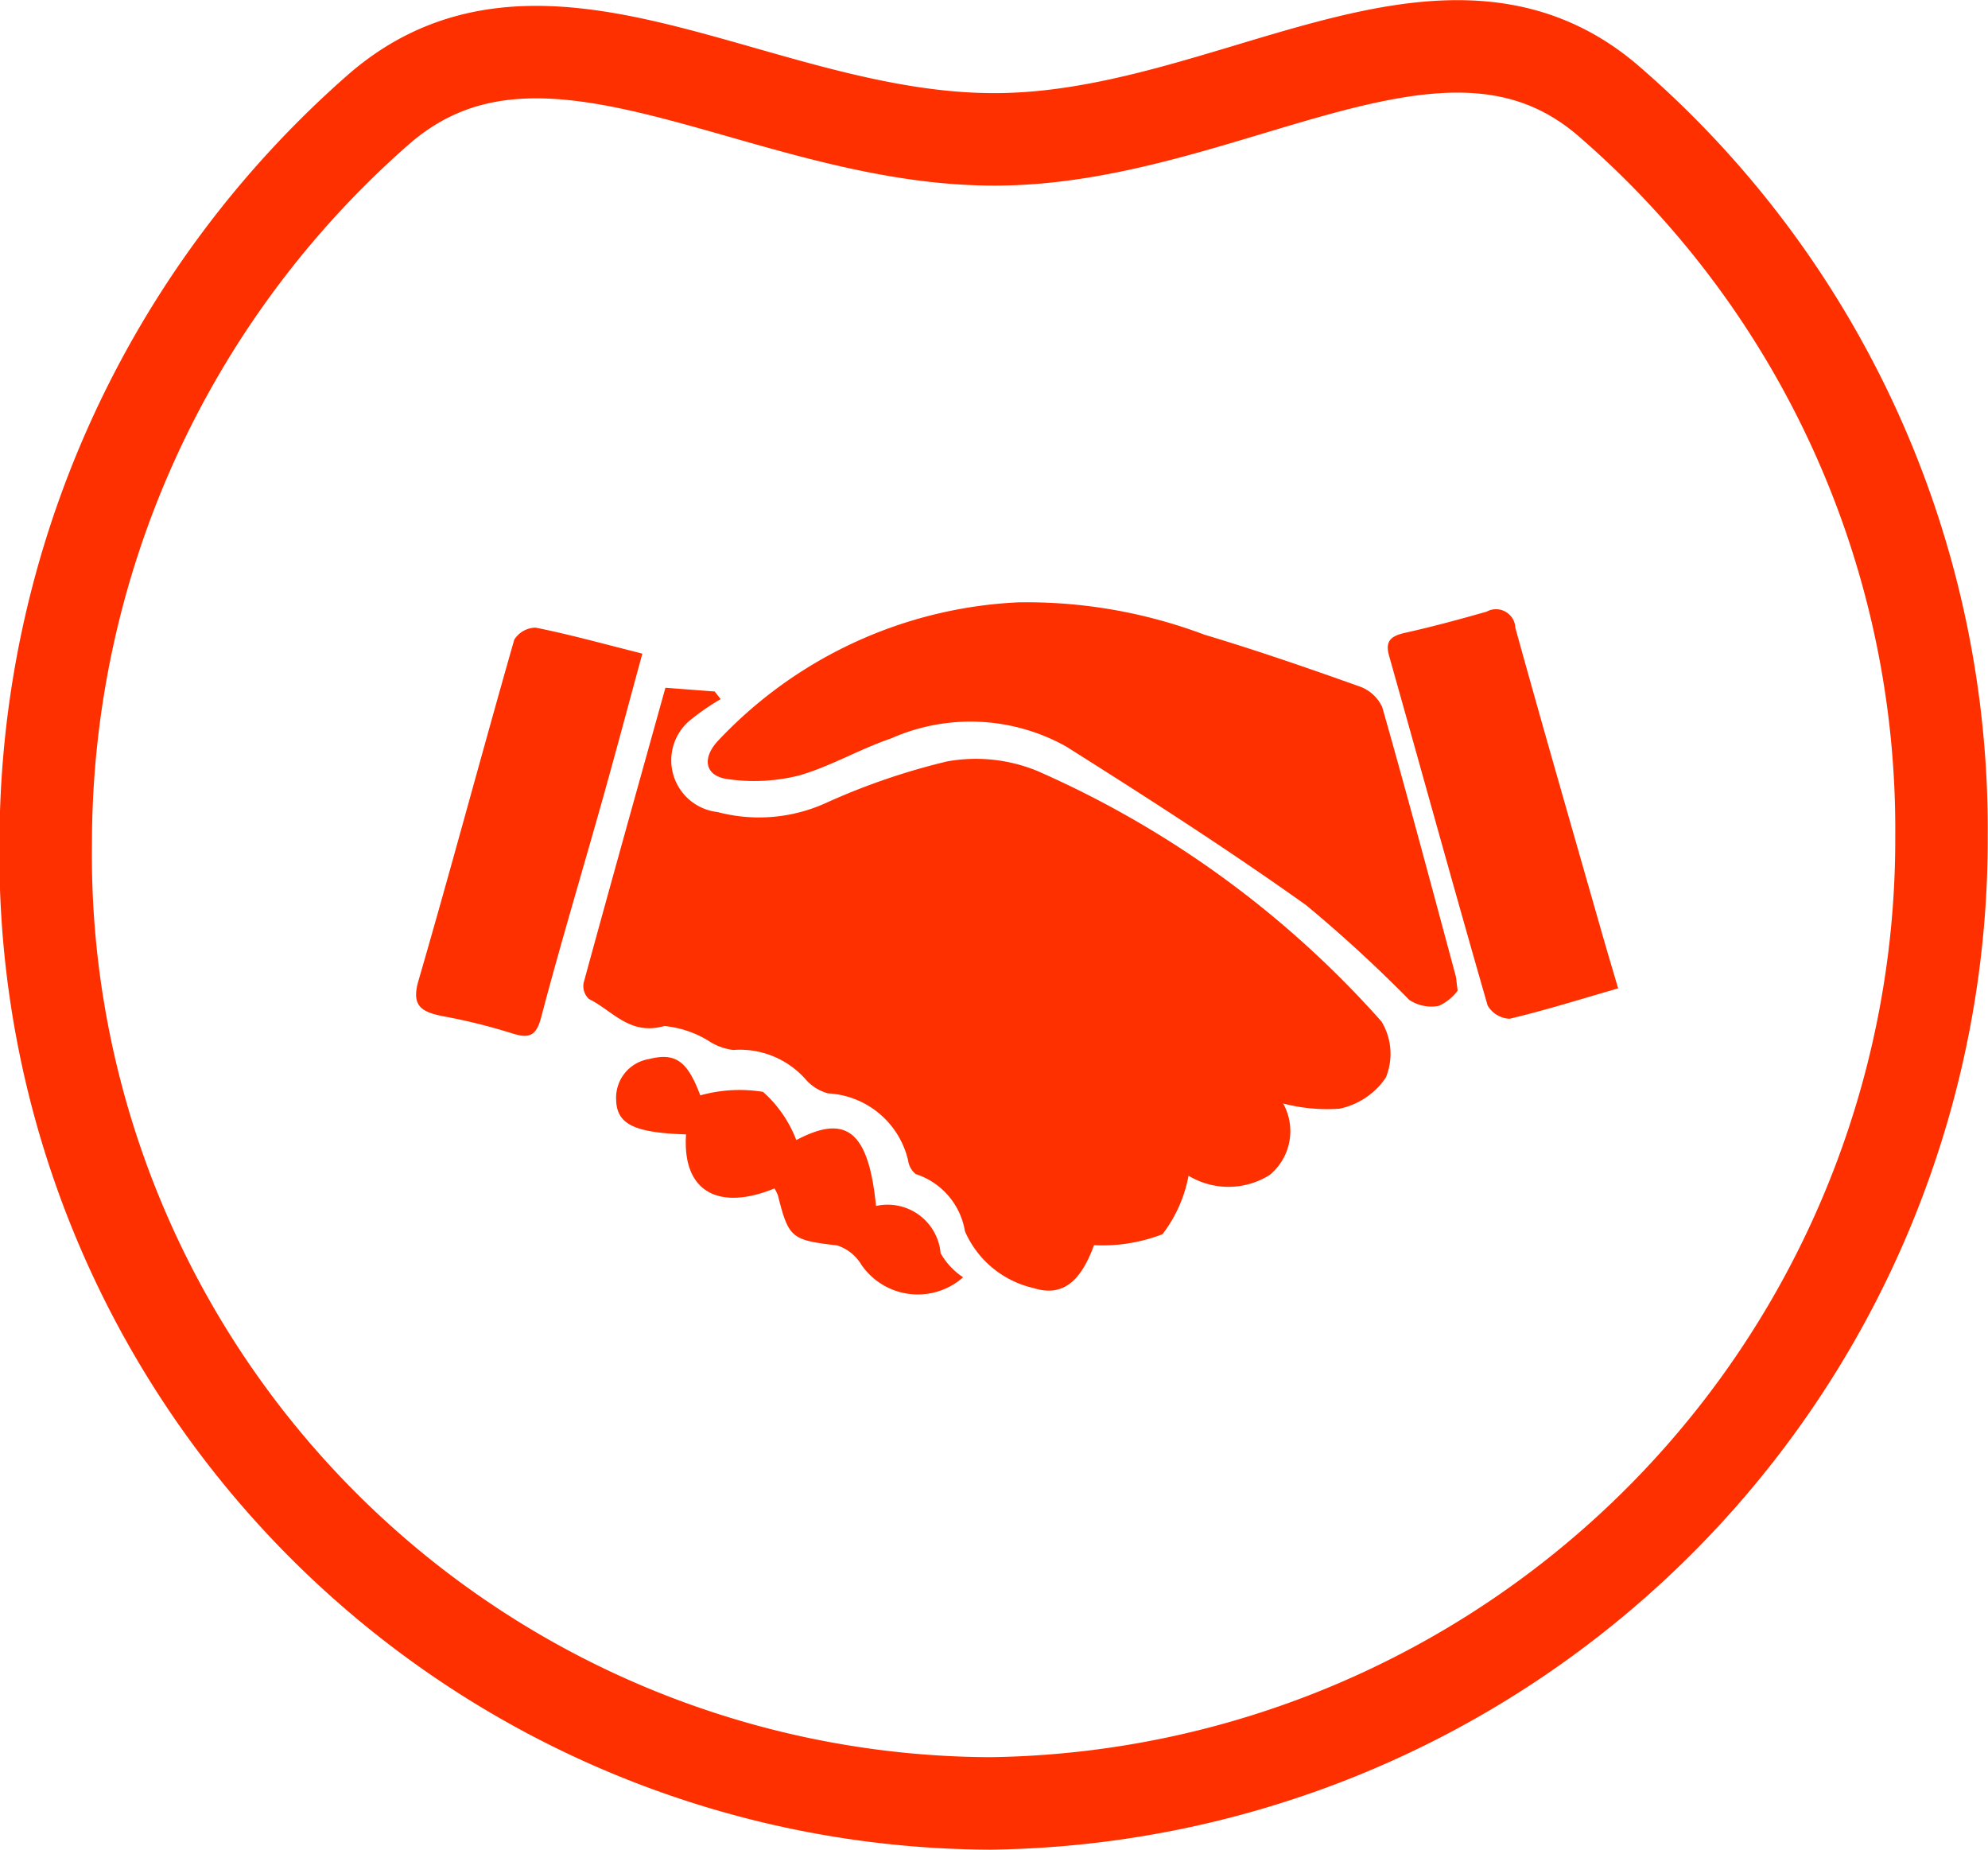 <svg xmlns="http://www.w3.org/2000/svg" width="43" height="40" viewBox="0 0 43 40">
  <path style="fill: none;stroke: #fe3000;stroke-width: 2px;fill-rule: evenodd;" d="M21.541,3.014c5.052-.017,9.69-3.9,13.253-0.829a20.8,20.8,0,0,1,7.2,15.889A20.85,20.85,0,0,1,21.421,39,20.513,20.513,0,0,1,.989,18.215,21.112,21.112,0,0,1,8.174,2.379C11.774-.777,16.433,3.031,21.541,3.014Z"/>
  <path style="fill-rule: evenodd;fill: #fe3000;" d="M27.754,23.863a1.229,1.229,0,0,1-.292,1.547,1.675,1.675,0,0,1-1.754.016,2.978,2.978,0,0,1-.563,1.264,3.613,3.613,0,0,1-1.482.238c-0.289.793-.684,1.125-1.311,0.926a2.132,2.132,0,0,1-1.481-1.229,1.566,1.566,0,0,0-1.064-1.235,0.456,0.456,0,0,1-.164-0.292,1.88,1.88,0,0,0-1.73-1.453,0.974,0.974,0,0,1-.484-0.3,1.9,1.9,0,0,0-1.57-.639,1.253,1.253,0,0,1-.476-0.161,2.236,2.236,0,0,0-1.014-.357c-0.753.213-1.118-.334-1.63-0.584a0.381,0.381,0,0,1-.115-0.349c0.577-2.116,1.169-4.228,1.769-6.382l1.066,0.081,0.129,0.165a5.058,5.058,0,0,0-.609.415,1.126,1.126,0,0,0,.543,2.027,3.5,3.5,0,0,0,2.351-.2,14.494,14.494,0,0,1,2.608-.894,3.5,3.5,0,0,1,1.96.207,21.51,21.51,0,0,1,7.439,5.415,1.347,1.347,0,0,1,.094,1.216,1.607,1.607,0,0,1-1,.671A3.745,3.745,0,0,1,27.754,23.863Zm3.775-2.44a1.062,1.062,0,0,1-.406.329,0.858,0.858,0,0,1-.645-0.132,29.649,29.649,0,0,0-2.228-2.046c-1.684-1.2-3.433-2.323-5.189-3.43a4.239,4.239,0,0,0-3.785-.176c-0.675.229-1.3,0.6-1.984,0.8a3.99,3.99,0,0,1-1.55.081c-0.5-.066-0.56-0.452-0.217-0.823a9.525,9.525,0,0,1,6.5-3,10.914,10.914,0,0,1,4.028.7c1.129,0.338,2.243.723,3.351,1.118a0.851,0.851,0,0,1,.494.45c0.547,1.919,1.059,3.846,1.578,5.772C31.5,21.136,31.5,21.218,31.529,21.423ZM13.894,14.135c-0.3,1.1-.574,2.131-0.862,3.156-0.441,1.569-.911,3.131-1.326,4.706-0.108.41-.258,0.472-0.651,0.343a12.508,12.508,0,0,0-1.464-.362c-0.458-.09-0.7-0.21-0.543-0.758,0.713-2.456,1.372-4.927,2.075-7.386a0.555,0.555,0,0,1,.462-0.261C12.324,13.721,13.052,13.923,13.894,14.135ZM35,21.374c-0.823.237-1.578,0.475-2.348,0.657a0.579,0.579,0,0,1-.475-0.287c-0.725-2.515-1.419-5.039-2.13-7.557-0.089-.315.024-0.428,0.335-0.5,0.6-.133,1.186-0.293,1.772-0.459a0.419,0.419,0,0,1,.623.351c0.612,2.212,1.25,4.418,1.88,6.626C34.767,20.587,34.88,20.966,35,21.374ZM16.752,25.7c-1.148.474-2,.127-1.913-1.168-1.114-.036-1.5-0.216-1.512-0.749a0.848,0.848,0,0,1,.714-0.881c0.582-.148.833,0.059,1.106,0.786a3.173,3.173,0,0,1,1.357-.076,2.673,2.673,0,0,1,.72,1.043c1.073-.568,1.563-0.207,1.724,1.425A1.15,1.15,0,0,1,20.345,27.1a1.519,1.519,0,0,0,.487.522,1.479,1.479,0,0,1-2.2-.271,0.953,0.953,0,0,0-.524-0.418c-0.983-.117-1.048-0.149-1.282-1.083A0.944,0.944,0,0,0,16.752,25.7Z"/>
</svg>
